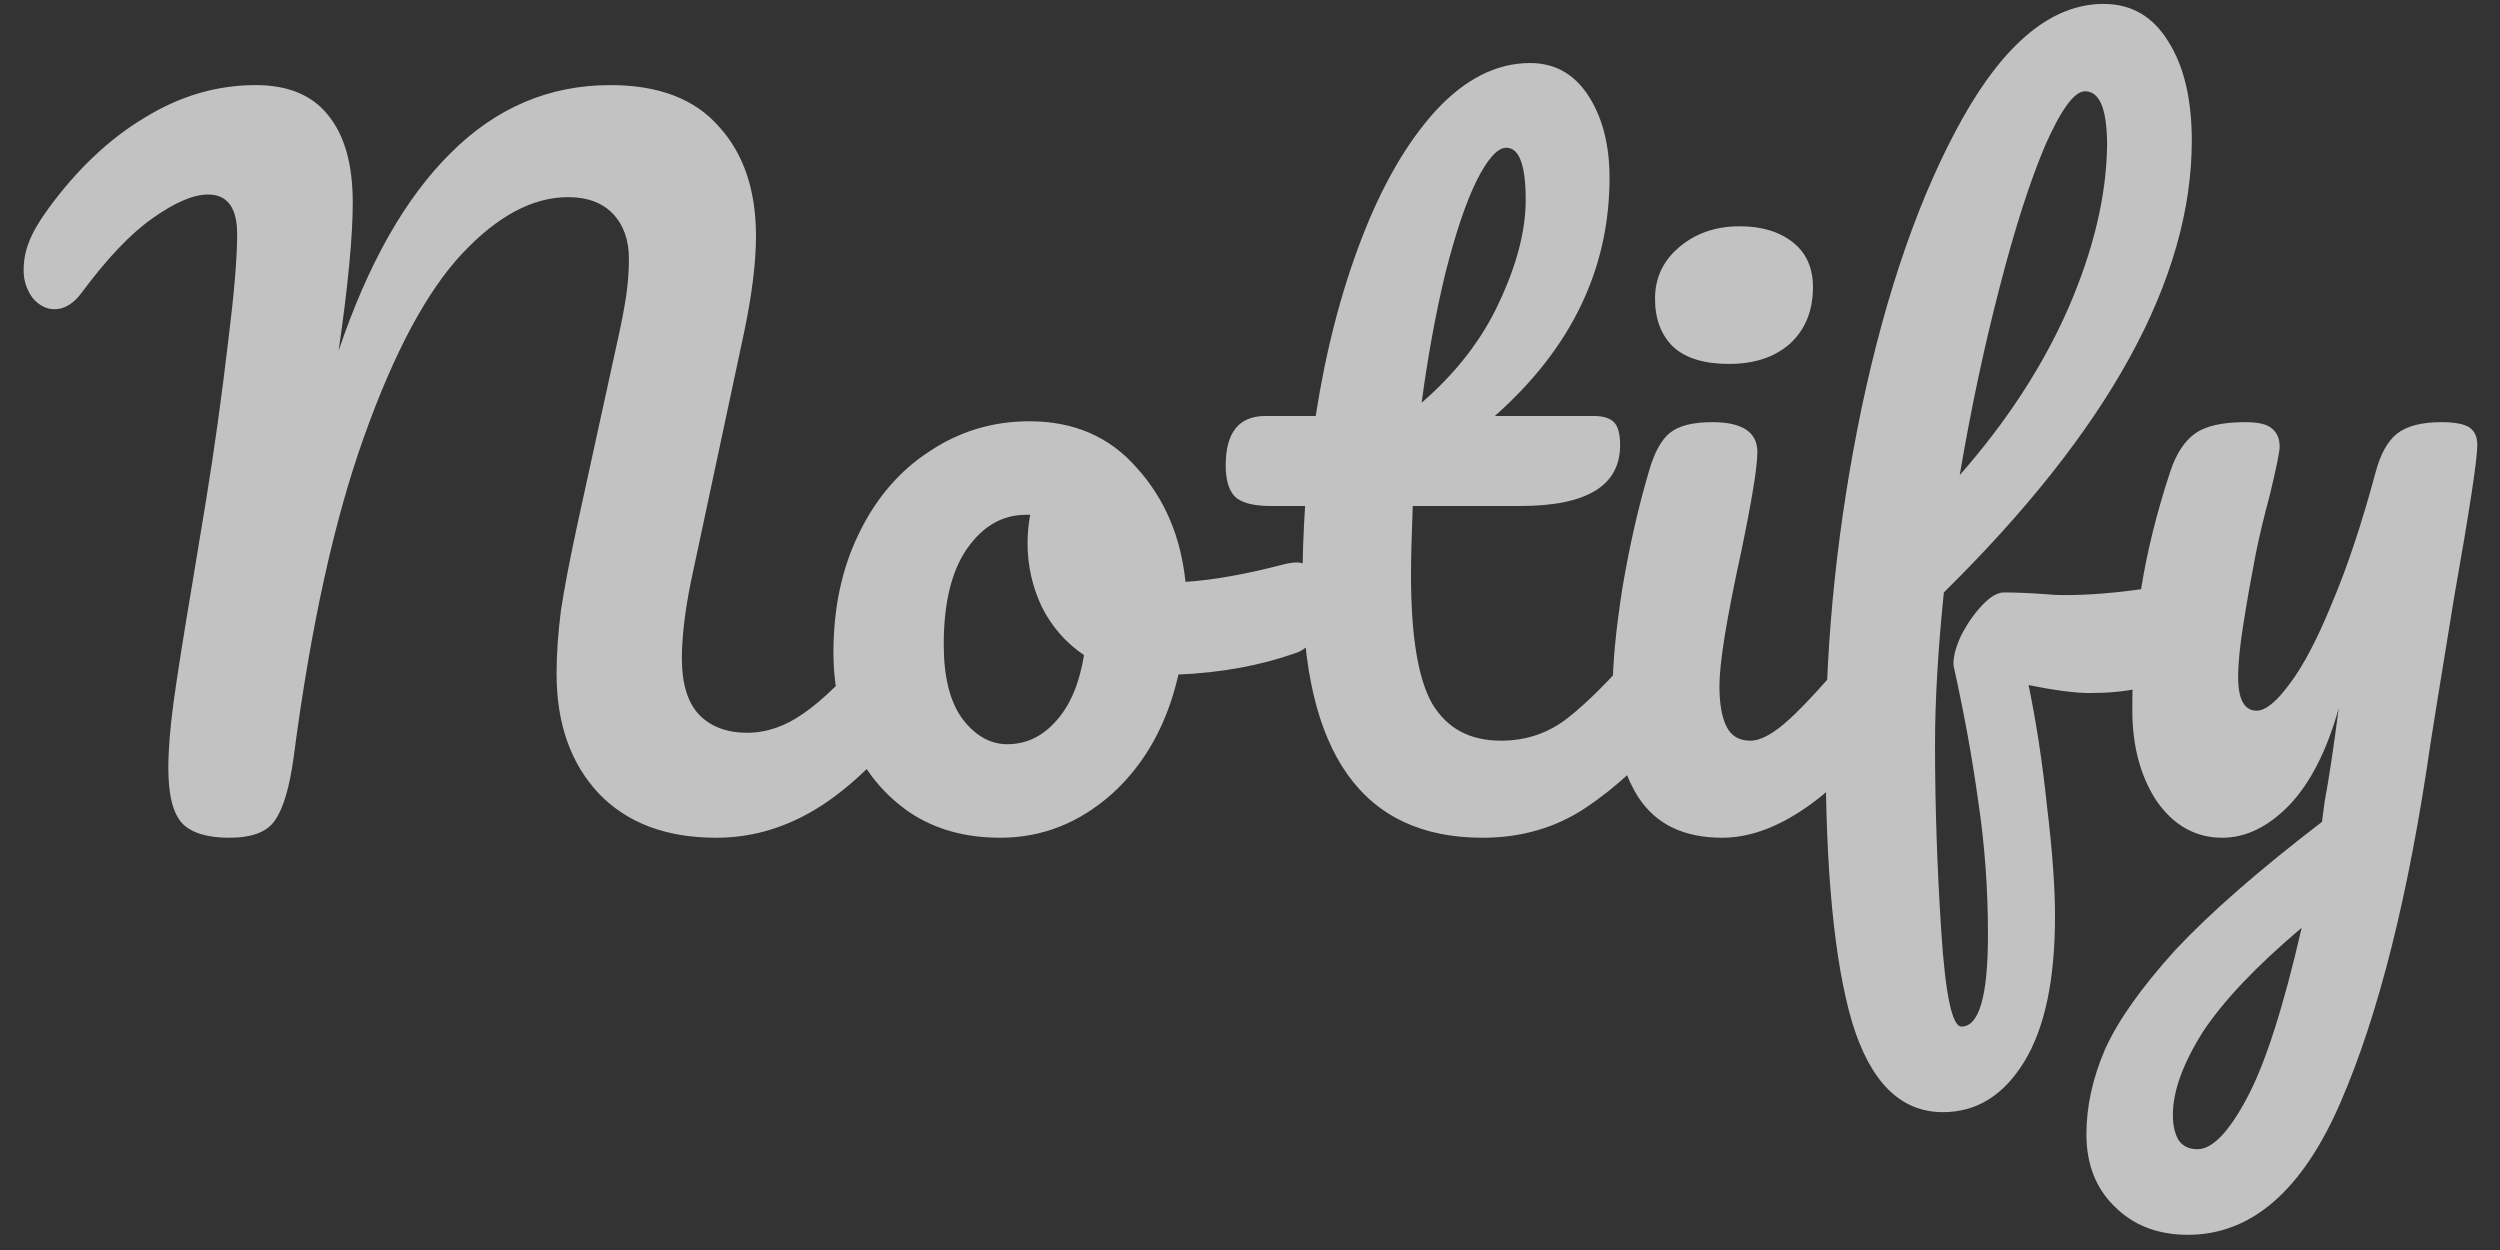 <svg width="102" height="51" viewBox="0 0 102 51" fill="none" xmlns="http://www.w3.org/2000/svg">
<rect x="0" y="0" width="102" height="51" fill="#333333" stroke="none"/>
<path d="M9.352 34.18C8.464 34.18 7.828 33.988 7.444 33.604C7.06 33.196 6.868 32.44 6.868 31.336C6.868 30.592 6.94 29.692 7.084 28.636C7.228 27.58 7.48 25.984 7.84 23.848C7.888 23.56 8.08 22.396 8.416 20.356C8.752 18.292 9.052 16.132 9.316 13.876C9.556 11.956 9.676 10.516 9.676 9.556C9.676 8.476 9.28 7.936 8.488 7.936C7.888 7.936 7.132 8.26 6.22 8.908C5.332 9.532 4.372 10.54 3.34 11.932C3.004 12.388 2.632 12.616 2.224 12.616C1.888 12.616 1.588 12.46 1.324 12.148C1.084 11.812 0.964 11.44 0.964 11.032C0.964 10.624 1.036 10.24 1.18 9.88C1.324 9.496 1.588 9.04 1.972 8.512C3.148 6.904 4.456 5.668 5.896 4.804C7.336 3.916 8.848 3.472 10.432 3.472C11.752 3.472 12.736 3.88 13.384 4.696C14.056 5.512 14.392 6.7 14.392 8.26C14.392 9.652 14.2 11.668 13.816 14.308C15.016 10.756 16.54 8.068 18.388 6.244C20.236 4.396 22.408 3.472 24.904 3.472C26.872 3.472 28.348 4.036 29.332 5.164C30.34 6.268 30.844 7.756 30.844 9.628C30.844 10.684 30.688 11.968 30.376 13.48L28.18 23.776C27.94 24.976 27.82 26.008 27.82 26.872C27.82 27.88 28.048 28.636 28.504 29.14C28.984 29.644 29.644 29.896 30.484 29.896C31.276 29.896 32.044 29.632 32.788 29.104C33.556 28.576 34.456 27.7 35.488 26.476C35.776 26.14 36.1 25.972 36.46 25.972C36.772 25.972 37.012 26.116 37.18 26.404C37.372 26.692 37.468 27.088 37.468 27.592C37.468 28.528 37.24 29.272 36.784 29.824C35.536 31.336 34.3 32.44 33.076 33.136C31.852 33.832 30.568 34.18 29.224 34.18C27.184 34.18 25.588 33.58 24.436 32.38C23.284 31.156 22.708 29.524 22.708 27.484C22.708 26.692 22.768 25.828 22.888 24.892C23.032 23.956 23.26 22.768 23.572 21.328L25.012 14.74C25.06 14.524 25.144 14.14 25.264 13.588C25.384 13.036 25.48 12.52 25.552 12.04C25.624 11.536 25.66 11.044 25.66 10.564C25.66 9.796 25.444 9.184 25.012 8.728C24.58 8.272 23.968 8.044 23.176 8.044C21.736 8.044 20.296 8.812 18.856 10.348C17.416 11.884 16.084 14.368 14.86 17.8C13.636 21.208 12.676 25.576 11.98 30.904C11.812 32.128 11.56 32.98 11.224 33.46C10.912 33.94 10.288 34.18 9.352 34.18ZM52.904 22.948C53.216 22.948 53.456 23.104 53.624 23.416C53.792 23.728 53.876 24.124 53.876 24.604C53.876 25.756 53.528 26.44 52.832 26.656C51.392 27.16 49.808 27.448 48.08 27.52C47.624 29.536 46.724 31.156 45.38 32.38C44.036 33.58 42.512 34.18 40.808 34.18C39.368 34.18 38.132 33.832 37.1 33.136C36.092 32.44 35.324 31.516 34.796 30.364C34.268 29.212 34.004 27.964 34.004 26.62C34.004 24.796 34.352 23.176 35.048 21.76C35.744 20.32 36.704 19.204 37.928 18.412C39.152 17.596 40.508 17.188 41.996 17.188C43.82 17.188 45.284 17.824 46.388 19.096C47.516 20.344 48.176 21.892 48.368 23.74C49.496 23.668 50.84 23.428 52.4 23.02C52.592 22.972 52.76 22.948 52.904 22.948ZM41.096 30.364C41.864 30.364 42.524 30.052 43.076 29.428C43.652 28.804 44.036 27.904 44.228 26.728C43.484 26.224 42.908 25.564 42.5 24.748C42.116 23.932 41.924 23.068 41.924 22.156C41.924 21.772 41.96 21.388 42.032 21.004H41.852C40.892 21.004 40.088 21.472 39.44 22.408C38.816 23.32 38.504 24.616 38.504 26.296C38.504 27.616 38.756 28.624 39.26 29.32C39.788 30.016 40.4 30.364 41.096 30.364ZM67.757 25.972C68.069 25.972 68.309 26.116 68.477 26.404C68.669 26.692 68.765 27.088 68.765 27.592C68.765 28.552 68.537 29.296 68.081 29.824C67.049 31.096 65.921 32.14 64.697 32.956C63.473 33.772 62.069 34.18 60.485 34.18C55.589 34.18 53.141 30.736 53.141 23.848C53.141 22.792 53.177 21.724 53.249 20.644H51.845C51.125 20.644 50.633 20.512 50.369 20.248C50.129 19.984 50.009 19.564 50.009 18.988C50.009 17.644 50.549 16.972 51.629 16.972H53.681C54.089 14.332 54.713 11.92 55.553 9.736C56.393 7.552 57.401 5.812 58.577 4.516C59.777 3.22 61.061 2.572 62.429 2.572C63.437 2.572 64.229 3.016 64.805 3.904C65.381 4.792 65.669 5.908 65.669 7.252C65.669 10.972 64.109 14.212 60.989 16.972H65.021C65.405 16.972 65.681 17.056 65.849 17.224C66.017 17.392 66.101 17.704 66.101 18.16C66.101 19.816 64.745 20.644 62.033 20.644H57.641C57.593 21.844 57.569 22.78 57.569 23.452C57.569 25.948 57.857 27.7 58.433 28.708C59.033 29.716 59.969 30.22 61.241 30.22C62.273 30.22 63.185 29.908 63.977 29.284C64.769 28.66 65.705 27.724 66.785 26.476C67.073 26.14 67.397 25.972 67.757 25.972ZM61.457 6.028C61.097 6.028 60.689 6.484 60.233 7.396C59.801 8.284 59.381 9.532 58.973 11.14C58.589 12.724 58.265 14.488 58.001 16.432C59.417 15.208 60.473 13.84 61.169 12.328C61.889 10.792 62.249 9.4 62.249 8.152C62.249 6.736 61.985 6.028 61.457 6.028ZM70.549 14.848C69.541 14.848 68.785 14.62 68.281 14.164C67.778 13.684 67.525 13.024 67.525 12.184C67.525 11.344 67.85 10.648 68.498 10.096C69.169 9.52 69.998 9.232 70.981 9.232C71.87 9.232 72.59 9.448 73.141 9.88C73.694 10.312 73.969 10.924 73.969 11.716C73.969 12.676 73.657 13.444 73.034 14.02C72.409 14.572 71.582 14.848 70.549 14.848ZM70.261 34.18C68.701 34.18 67.561 33.628 66.841 32.524C66.145 31.42 65.797 29.956 65.797 28.132C65.797 27.052 65.93 25.672 66.194 23.992C66.481 22.288 66.841 20.704 67.273 19.24C67.49 18.472 67.778 17.944 68.138 17.656C68.498 17.368 69.073 17.224 69.865 17.224C71.09 17.224 71.701 17.632 71.701 18.448C71.701 19.048 71.474 20.44 71.017 22.624C70.442 25.264 70.153 27.052 70.153 27.988C70.153 28.708 70.249 29.26 70.442 29.644C70.633 30.028 70.957 30.22 71.413 30.22C71.846 30.22 72.385 29.92 73.034 29.32C73.681 28.72 74.546 27.772 75.626 26.476C75.913 26.14 76.237 25.972 76.597 25.972C76.909 25.972 77.15 26.116 77.317 26.404C77.51 26.692 77.606 27.088 77.606 27.592C77.606 28.552 77.377 29.296 76.921 29.824C74.546 32.728 72.326 34.18 70.261 34.18ZM88.705 23.92C89.377 23.92 89.713 24.424 89.713 25.432C89.713 27.328 88.225 28.276 85.249 28.276C84.673 28.276 83.845 28.168 82.765 27.952C83.077 29.44 83.329 31.096 83.521 32.92C83.737 34.72 83.845 36.208 83.845 37.384C83.845 39.976 83.425 41.956 82.585 43.324C81.745 44.692 80.641 45.376 79.273 45.376C77.545 45.376 76.309 44.152 75.565 41.704C74.845 39.256 74.485 35.56 74.485 30.616C74.485 26.008 74.977 21.34 75.961 16.612C76.969 11.86 78.337 7.936 80.065 4.84C81.817 1.72 83.737 0.16 85.825 0.16C86.953 0.16 87.829 0.664 88.453 1.672C89.101 2.68 89.425 4.036 89.425 5.74C89.425 11.38 86.053 17.524 79.309 24.172C79.069 26.524 78.949 28.588 78.949 30.364C78.949 32.836 79.033 35.368 79.201 37.96C79.369 40.576 79.645 41.884 80.029 41.884C80.749 41.884 81.109 40.636 81.109 38.14C81.109 36.268 80.977 34.456 80.713 32.704C80.473 30.952 80.137 29.104 79.705 27.16C79.681 26.848 79.777 26.452 79.993 25.972C80.233 25.492 80.521 25.072 80.857 24.712C81.193 24.352 81.493 24.172 81.757 24.172C82.237 24.172 82.813 24.196 83.485 24.244C83.701 24.268 83.953 24.28 84.241 24.28C85.201 24.28 86.269 24.196 87.445 24.028C87.637 24.004 87.841 23.98 88.057 23.956C88.273 23.932 88.489 23.92 88.705 23.92ZM85.069 3.724C84.637 3.724 84.097 4.456 83.449 5.92C82.825 7.384 82.201 9.328 81.577 11.752C80.953 14.152 80.413 16.696 79.957 19.384C81.877 17.2 83.353 14.932 84.385 12.58C85.417 10.204 85.945 7.984 85.969 5.92C85.969 4.456 85.669 3.724 85.069 3.724ZM99.597 17.224C100.15 17.224 100.534 17.296 100.75 17.44C100.966 17.584 101.074 17.824 101.074 18.16C101.074 18.736 100.762 20.788 100.138 24.316C99.585 27.7 99.261 29.704 99.165 30.328C98.278 36.496 97.053 41.38 95.493 44.98C93.933 48.58 91.858 50.38 89.266 50.38C88.041 50.38 87.046 49.996 86.278 49.228C85.51 48.484 85.126 47.5 85.126 46.276C85.126 45.148 85.377 43.996 85.882 42.82C86.409 41.644 87.37 40.288 88.761 38.752C90.177 37.24 92.169 35.5 94.737 33.532L94.846 32.704C95.013 31.816 95.206 30.544 95.421 28.888C94.942 30.616 94.269 31.936 93.406 32.848C92.541 33.736 91.629 34.18 90.669 34.18C89.59 34.18 88.701 33.688 88.005 32.704C87.334 31.696 86.998 30.448 86.998 28.96C86.998 27.16 87.118 25.516 87.358 24.028C87.597 22.516 87.993 20.92 88.546 19.24C88.785 18.52 89.121 18.004 89.553 17.692C89.986 17.38 90.669 17.224 91.606 17.224C92.133 17.224 92.493 17.308 92.686 17.476C92.901 17.644 93.01 17.896 93.01 18.232C93.01 18.424 92.877 19.072 92.614 20.176C92.374 21.064 92.181 21.868 92.037 22.588C91.846 23.572 91.677 24.52 91.534 25.432C91.389 26.32 91.317 27.052 91.317 27.628C91.317 28.54 91.57 28.996 92.073 28.996C92.433 28.996 92.877 28.636 93.406 27.916C93.957 27.196 94.534 26.104 95.133 24.64C95.757 23.176 96.358 21.376 96.933 19.24C97.126 18.52 97.413 18.004 97.797 17.692C98.206 17.38 98.805 17.224 99.597 17.224ZM89.662 46.888C90.261 46.888 90.933 46.192 91.677 44.8C92.421 43.408 93.165 41.092 93.909 37.852C92.061 39.412 90.718 40.828 89.877 42.1C89.061 43.396 88.653 44.524 88.653 45.484C88.653 45.892 88.725 46.228 88.87 46.492C89.037 46.756 89.302 46.888 89.662 46.888Z" fill="white" fill-opacity="0.7"/>
</svg>
